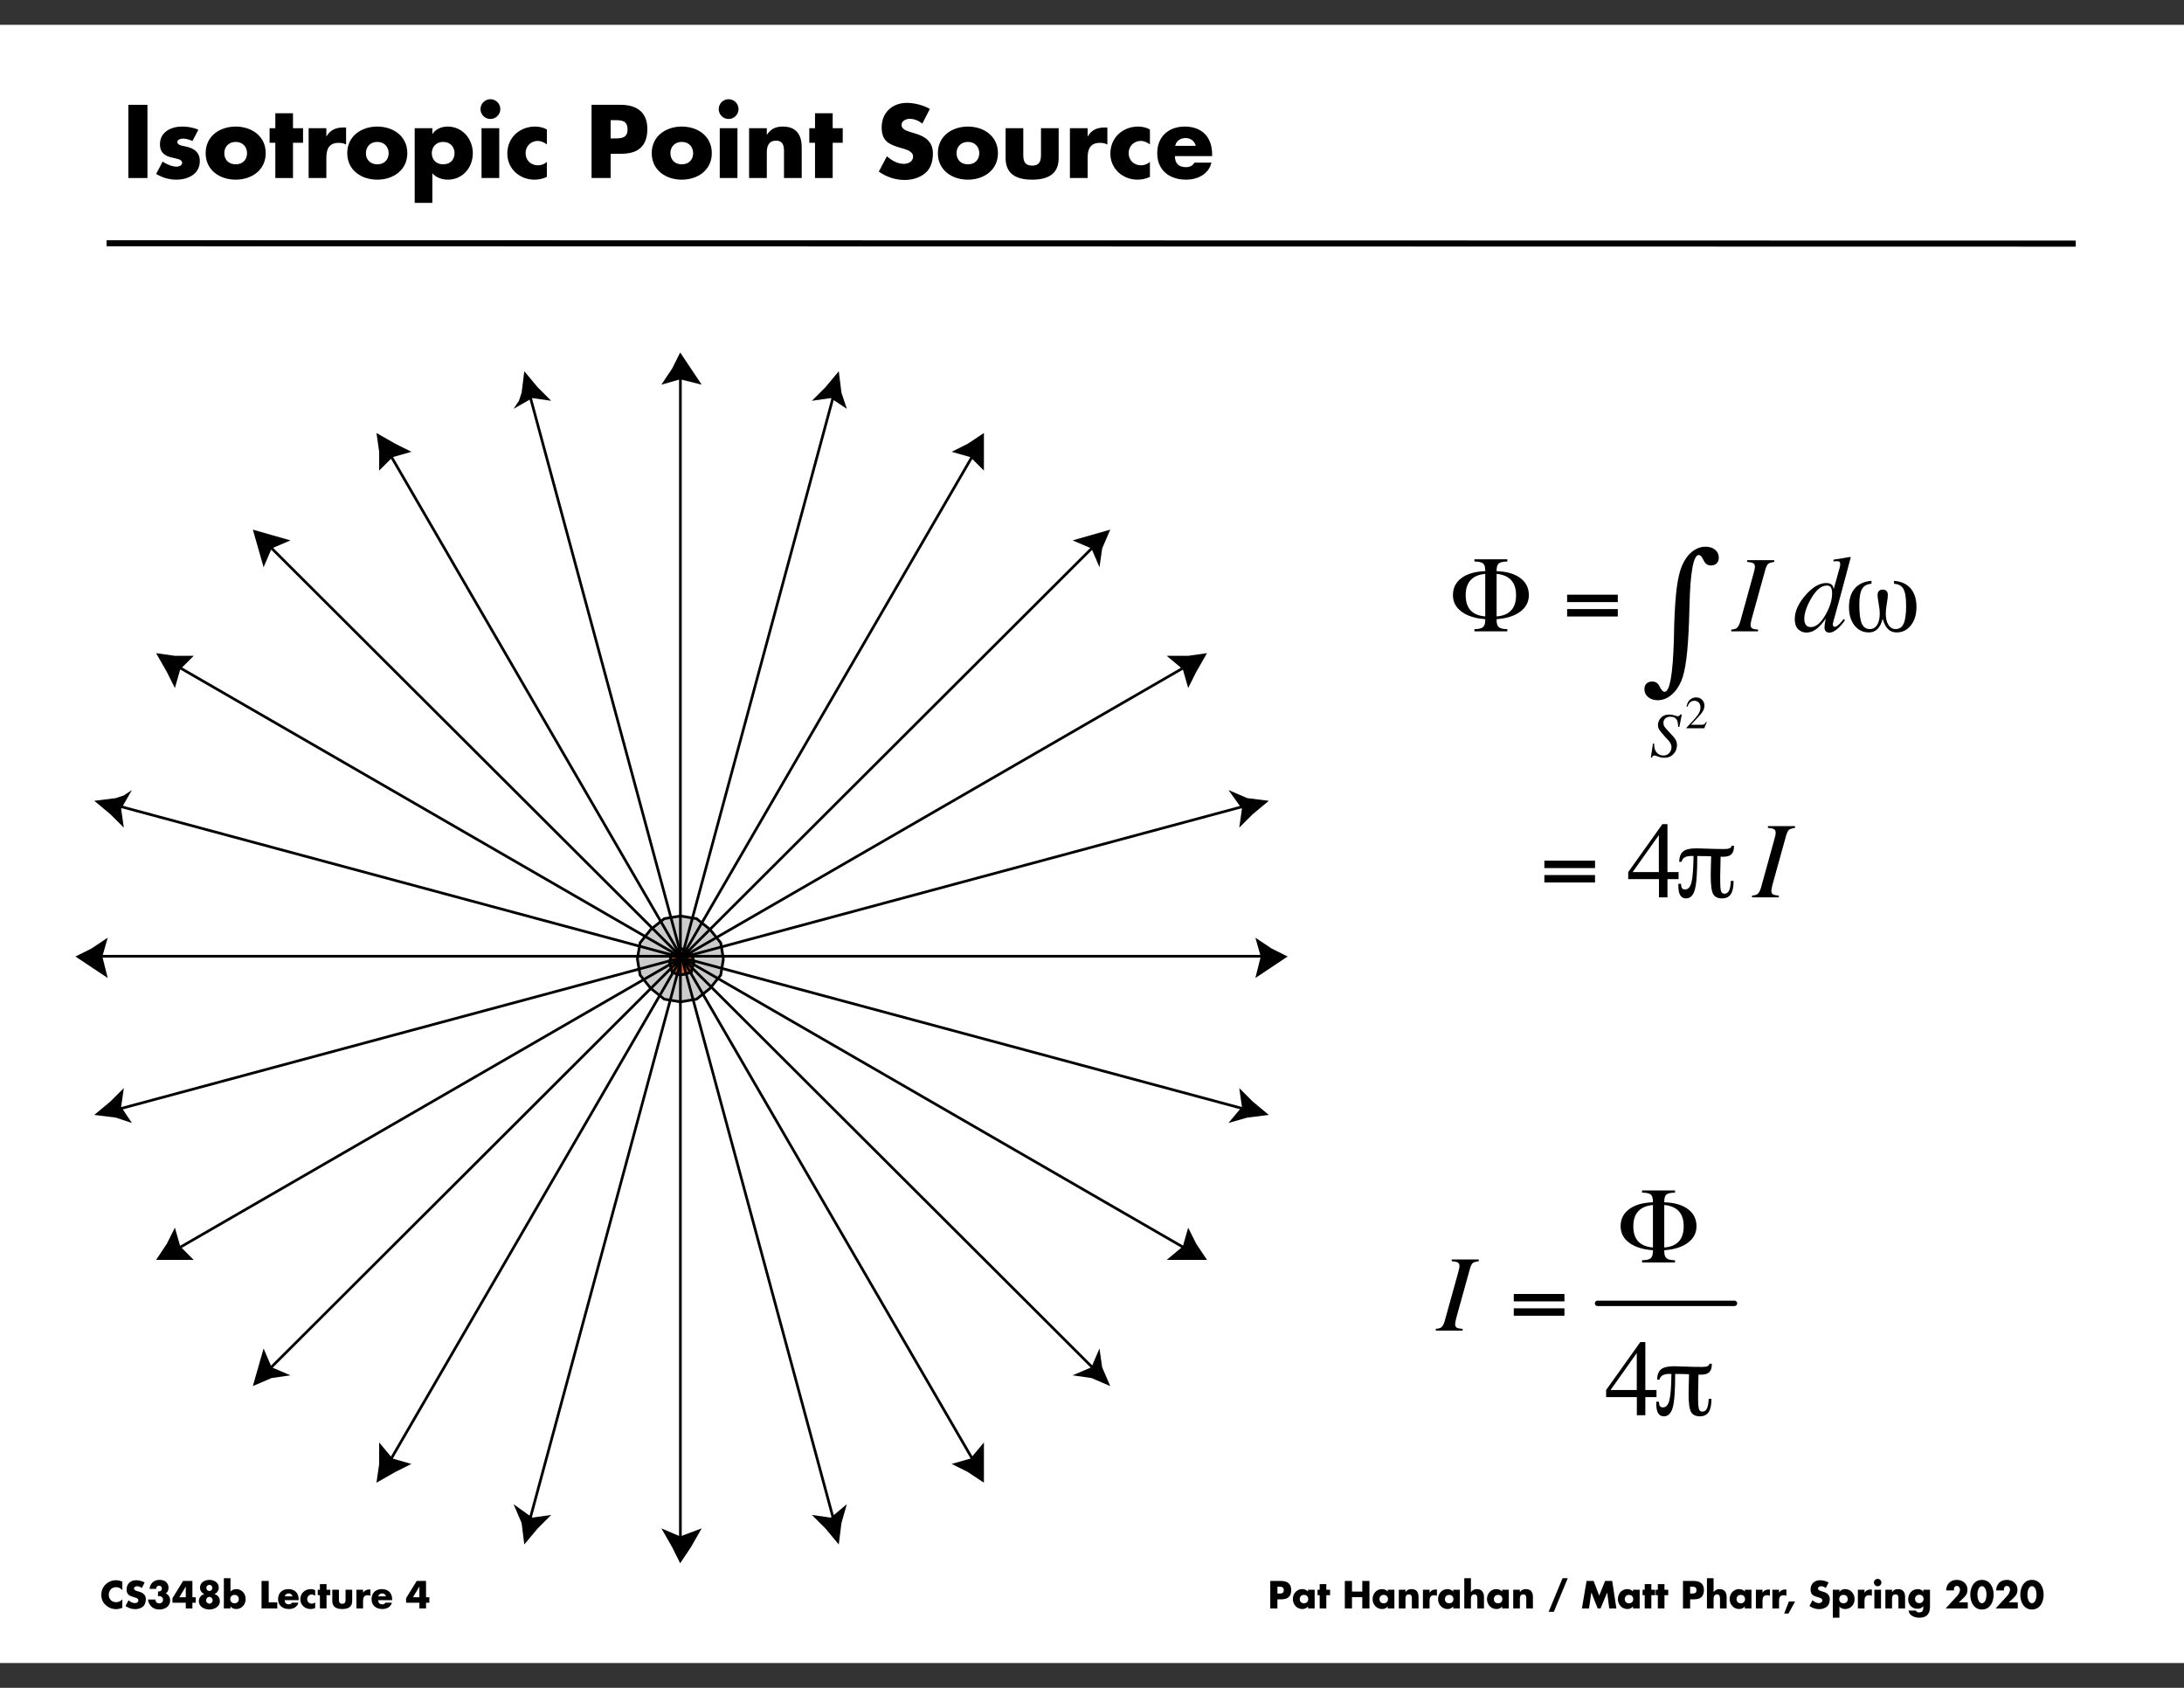 <?xml version="1.0" encoding="UTF-8"?>
<svg xmlns="http://www.w3.org/2000/svg" xmlns:xlink="http://www.w3.org/1999/xlink" width="792pt" height="612pt" viewBox="0 0 792 612" version="1.1">
<rect x="0" y="0" width="792" height="612" fill="#333333" stroke="none"/>
<defs>
<g>
<symbol overflow="visible" id="glyph0-0">
<path style="stroke:none;" d="M 0 0 L 17.625 0 L 17.625 -24.641 L 0 -24.641 Z M 8.812 -13.906 L 2.812 -22.875 L 14.812 -22.875 Z M 9.875 -12.328 L 15.859 -21.297 L 15.859 -3.344 Z M 2.812 -1.766 L 8.812 -10.734 L 14.812 -1.766 Z M 1.766 -21.297 L 7.75 -12.328 L 1.766 -3.344 Z M 1.766 -21.297 "/>
</symbol>
<symbol overflow="visible" id="glyph0-1">
<path style="stroke:none;" d="M 9.172 -26.547 L 2.25 -26.547 L 2.25 0 L 9.172 0 Z M 9.172 -26.547 "/>
</symbol>
<symbol overflow="visible" id="glyph0-2">
<path style="stroke:none;" d="M 16.219 -17.5 C 14.344 -18.344 12.297 -18.656 10.25 -18.656 C 6.312 -18.656 2.297 -16.688 2.297 -12.25 C 2.297 -9.016 4.297 -8.031 6.312 -7.5 C 8.312 -6.969 10.328 -6.906 10.328 -5.484 C 10.328 -4.5 9.125 -4.125 8.312 -4.125 C 6.734 -4.125 4.547 -5.031 3.25 -5.953 L 0.922 -1.484 C 3.109 -0.141 5.641 0.594 8.219 0.594 C 12.406 0.594 16.75 -1.375 16.75 -6.125 C 16.75 -9.469 14.484 -10.875 11.484 -11.469 C 10.609 -11.656 8.594 -11.828 8.594 -13.062 C 8.594 -13.969 9.875 -14.297 10.609 -14.297 C 11.703 -14.297 13.078 -13.938 14.062 -13.406 Z M 16.219 -17.5 "/>
</symbol>
<symbol overflow="visible" id="glyph0-3">
<path style="stroke:none;" d="M 11.672 -18.656 C 5.844 -18.656 0.781 -15.172 0.781 -9.016 C 0.781 -2.844 5.891 0.594 11.672 0.594 C 17.484 0.594 22.562 -2.891 22.562 -9.016 C 22.562 -15.172 17.484 -18.656 11.672 -18.656 Z M 11.672 -13.094 C 14.281 -13.094 15.797 -11.234 15.797 -9.016 C 15.797 -6.719 14.281 -4.969 11.672 -4.969 C 9.062 -4.969 7.547 -6.719 7.547 -9.016 C 7.547 -11.234 9.062 -13.094 11.672 -13.094 Z M 11.672 -13.094 "/>
</symbol>
<symbol overflow="visible" id="glyph0-4">
<path style="stroke:none;" d="M 9.125 -12.781 L 12.766 -12.781 L 12.766 -18.062 L 9.125 -18.062 L 9.125 -23.484 L 2.719 -23.484 L 2.719 -18.062 L 0.641 -18.062 L 0.641 -12.781 L 2.719 -12.781 L 2.719 0 L 9.125 0 Z M 9.125 -12.781 "/>
</symbol>
<symbol overflow="visible" id="glyph0-5">
<path style="stroke:none;" d="M 8.531 -18.062 L 2.109 -18.062 L 2.109 0 L 8.531 0 L 8.531 -7.281 C 8.531 -10.391 9.406 -12.75 12.969 -12.75 C 13.953 -12.75 14.812 -12.641 15.688 -12.141 L 15.688 -18.312 L 14.453 -18.312 C 11.953 -18.312 9.828 -17.312 8.594 -15.109 L 8.531 -15.109 Z M 8.531 -18.062 "/>
</symbol>
<symbol overflow="visible" id="glyph0-6">
<path style="stroke:none;" d="M 8.312 -18.062 L 1.906 -18.062 L 1.906 9.016 L 8.312 9.016 L 8.312 -1.719 C 9.688 -0.141 11.844 0.594 13.922 0.594 C 19.281 0.594 22.984 -3.766 22.984 -8.984 C 22.984 -14.156 19.25 -18.656 13.859 -18.656 C 11.734 -18.656 9.547 -17.812 8.391 -16.016 L 8.312 -16.016 Z M 12.234 -13.094 C 14.844 -13.094 16.359 -11.234 16.359 -9.016 C 16.359 -6.719 14.844 -4.969 12.234 -4.969 C 9.625 -4.969 8.109 -6.719 8.109 -9.016 C 8.109 -11.234 9.625 -13.094 12.234 -13.094 Z M 12.234 -13.094 "/>
</symbol>
<symbol overflow="visible" id="glyph0-7">
<path style="stroke:none;" d="M 8.531 -18.062 L 2.109 -18.062 L 2.109 0 L 8.531 0 Z M 5.328 -28.578 C 3.344 -28.578 1.734 -26.969 1.734 -25 C 1.734 -23.016 3.344 -21.406 5.328 -21.406 C 7.297 -21.406 8.922 -23.016 8.922 -25 C 8.922 -26.969 7.297 -28.578 5.328 -28.578 Z M 5.328 -28.578 "/>
</symbol>
<symbol overflow="visible" id="glyph0-8">
<path style="stroke:none;" d="M 15.156 -17.609 C 13.891 -18.312 12.406 -18.656 10.922 -18.656 C 5.25 -18.656 0.812 -14.641 0.812 -8.844 C 0.812 -3.375 5.281 0.594 10.641 0.594 C 12.203 0.594 13.75 0.281 15.156 -0.422 L 15.156 -5.844 C 14.312 -5.062 13.078 -4.609 11.953 -4.609 C 9.312 -4.609 7.438 -6.438 7.438 -9.047 C 7.438 -11.547 9.375 -13.453 11.844 -13.453 C 13.078 -13.453 14.203 -12.891 15.156 -12.188 Z M 15.156 -17.609 "/>
</symbol>
<symbol overflow="visible" id="glyph0-9">
<path style="stroke:none;" d=""/>
</symbol>
<symbol overflow="visible" id="glyph0-10">
<path style="stroke:none;" d="M 2.25 0 L 9.172 0 L 9.172 -8.797 L 13.078 -8.797 C 19.109 -8.797 22.484 -11.547 22.484 -17.812 C 22.484 -23.906 18.547 -26.547 12.828 -26.547 L 2.25 -26.547 Z M 9.172 -20.984 L 10.328 -20.984 C 13 -20.984 15.297 -20.953 15.297 -17.609 C 15.297 -14.359 12.828 -14.359 10.328 -14.359 L 9.172 -14.359 Z M 9.172 -20.984 "/>
</symbol>
<symbol overflow="visible" id="glyph0-11">
<path style="stroke:none;" d="M 8.531 -18.062 L 2.109 -18.062 L 2.109 0 L 8.531 0 L 8.531 -9.359 C 8.531 -11.609 9.266 -13.547 11.875 -13.547 C 15.047 -13.547 14.766 -10.531 14.766 -8.797 L 14.766 0 L 21.188 0 L 21.188 -11.156 C 21.188 -15.594 19.25 -18.656 14.375 -18.656 C 11.875 -18.656 10.078 -17.922 8.594 -15.734 L 8.531 -15.734 Z M 8.531 -18.062 "/>
</symbol>
<symbol overflow="visible" id="glyph0-12">
<path style="stroke:none;" d="M 19.594 -25.062 C 17.234 -26.406 13.953 -27.25 11.281 -27.25 C 5.953 -27.25 2.109 -23.734 2.109 -18.344 C 2.109 -13.203 4.969 -12.078 9.312 -10.844 C 10.781 -10.422 13.5 -9.75 13.5 -7.812 C 13.5 -5.953 11.781 -5.141 10.156 -5.141 C 7.797 -5.141 5.75 -6.375 4.016 -7.891 L 1.062 -2.328 C 3.766 -0.422 7.047 0.703 10.406 0.703 C 13.078 0.703 15.859 -0.031 17.938 -1.797 C 20.062 -3.594 20.688 -6.297 20.688 -8.938 C 20.688 -13.234 17.844 -15.109 14.141 -16.188 L 12.375 -16.719 C 11.172 -17.109 9.312 -17.703 9.312 -19.25 C 9.312 -20.734 11 -21.469 12.266 -21.469 C 13.953 -21.469 15.578 -20.766 16.844 -19.719 Z M 19.594 -25.062 "/>
</symbol>
<symbol overflow="visible" id="glyph0-13">
<path style="stroke:none;" d="M 2.016 -18.062 L 2.016 -7.188 C 2.016 -1.234 6.203 0.594 11.625 0.594 C 17.062 0.594 21.25 -1.234 21.25 -7.188 L 21.25 -18.062 L 14.844 -18.062 L 14.844 -8.406 C 14.844 -6.125 14.281 -4.5 11.625 -4.5 C 8.984 -4.5 8.422 -6.125 8.422 -8.406 L 8.422 -18.062 Z M 2.016 -18.062 "/>
</symbol>
<symbol overflow="visible" id="glyph0-14">
<path style="stroke:none;" d="M 7.297 -11.656 C 7.688 -13.516 9.234 -14.5 11.109 -14.5 C 12.828 -14.5 14.422 -13.375 14.734 -11.656 Z M 20.688 -8.625 C 20.688 -14.781 17.062 -18.656 10.781 -18.656 C 4.906 -18.656 0.781 -15.031 0.781 -9.016 C 0.781 -2.781 5.25 0.594 11.25 0.594 C 13.328 0.594 15.375 0.109 17.031 -0.922 C 18.688 -1.938 19.953 -3.484 20.438 -5.594 L 14.281 -5.594 C 13.578 -4.406 12.578 -3.938 11.203 -3.938 C 8.562 -3.938 7.188 -5.344 7.188 -7.953 L 20.688 -7.953 Z M 20.688 -8.625 "/>
</symbol>
<symbol overflow="visible" id="glyph1-0">
<path style="stroke:none;" d="M 0 0 L 6.609 0 L 6.609 -9.25 L 0 -9.25 Z M 3.297 -5.219 L 1.062 -8.578 L 5.547 -8.578 Z M 3.703 -4.625 L 5.953 -7.984 L 5.953 -1.25 Z M 1.062 -0.656 L 3.297 -4.031 L 5.547 -0.656 Z M 0.656 -7.984 L 2.906 -4.625 L 0.656 -1.25 Z M 0.656 -7.984 "/>
</symbol>
<symbol overflow="visible" id="glyph1-1">
<path style="stroke:none;" d="M 7.969 -9.719 C 7.203 -10.031 6.438 -10.219 5.609 -10.219 C 4.203 -10.219 2.797 -9.609 1.812 -8.609 C 0.859 -7.625 0.344 -6.328 0.344 -4.969 C 0.344 -3.484 0.844 -2.188 1.938 -1.203 C 2.969 -0.266 4.297 0.266 5.688 0.266 C 6.484 0.266 7.109 0.062 7.969 -0.203 L 7.969 -3.297 C 7.422 -2.656 6.578 -2.25 5.734 -2.25 C 4.125 -2.25 3.047 -3.375 3.047 -4.953 C 3.047 -6.5 4.109 -7.703 5.703 -7.703 C 6.578 -7.703 7.438 -7.328 7.969 -6.609 Z M 7.969 -9.719 "/>
</symbol>
<symbol overflow="visible" id="glyph1-2">
<path style="stroke:none;" d="M 7.344 -9.406 C 6.469 -9.906 5.234 -10.219 4.234 -10.219 C 2.234 -10.219 0.797 -8.906 0.797 -6.875 C 0.797 -4.953 1.859 -4.531 3.484 -4.062 C 4.047 -3.906 5.062 -3.656 5.062 -2.938 C 5.062 -2.234 4.422 -1.922 3.812 -1.922 C 2.922 -1.922 2.156 -2.391 1.5 -2.953 L 0.391 -0.875 C 1.422 -0.156 2.641 0.266 3.906 0.266 C 4.906 0.266 5.953 -0.016 6.734 -0.672 C 7.516 -1.344 7.766 -2.359 7.766 -3.359 C 7.766 -4.969 6.688 -5.672 5.297 -6.078 L 4.641 -6.266 C 4.188 -6.422 3.484 -6.641 3.484 -7.219 C 3.484 -7.781 4.125 -8.047 4.594 -8.047 C 5.234 -8.047 5.844 -7.797 6.312 -7.391 Z M 7.344 -9.406 "/>
</symbol>
<symbol overflow="visible" id="glyph1-3">
<path style="stroke:none;" d="M 3.375 -7.094 C 3.359 -7.734 3.766 -8.234 4.422 -8.234 C 5.016 -8.234 5.453 -7.844 5.453 -7.234 C 5.453 -6.547 4.969 -6.141 4.312 -6.141 L 4.047 -6.141 L 4.047 -4.406 C 4.188 -4.453 4.328 -4.484 4.5 -4.484 C 5.219 -4.484 5.875 -3.906 5.875 -3.156 C 5.875 -2.344 5.281 -1.828 4.484 -1.828 C 3.656 -1.828 3.094 -2.438 3.094 -3.234 L 0.453 -3.234 C 0.422 -2.359 0.984 -1.328 1.594 -0.719 C 2.391 0.094 3.422 0.391 4.562 0.391 C 6.547 0.391 8.438 -0.719 8.438 -2.906 C 8.438 -3.922 7.859 -5.141 6.812 -5.406 C 7.531 -5.828 7.859 -6.672 7.859 -7.453 C 7.859 -9.328 6.453 -10.344 4.672 -10.344 C 3.641 -10.344 2.766 -10.062 2.125 -9.5 C 1.5 -8.922 1.078 -8.141 0.969 -7.094 Z M 3.375 -7.094 "/>
</symbol>
<symbol overflow="visible" id="glyph1-4">
<path style="stroke:none;" d="M 7.453 -4.047 L 7.453 -9.953 L 4.062 -9.953 L 0.219 -3.703 L 0.219 -2.062 L 5.047 -2.062 L 5.047 0 L 7.453 0 L 7.453 -2.062 L 8.656 -2.062 L 8.656 -4.047 Z M 5.047 -4.047 L 2.703 -4.047 L 5.016 -7.875 L 5.047 -7.875 Z M 5.047 -4.047 "/>
</symbol>
<symbol overflow="visible" id="glyph1-5">
<path style="stroke:none;" d="M 4.531 -8.562 C 5.141 -8.562 5.625 -8.047 5.625 -7.438 C 5.625 -6.812 5.141 -6.312 4.531 -6.312 C 3.922 -6.312 3.438 -6.812 3.438 -7.438 C 3.438 -8.047 3.922 -8.562 4.531 -8.562 Z M 4.531 -4.188 C 5.188 -4.188 5.719 -3.625 5.719 -2.938 C 5.719 -2.266 5.188 -1.734 4.531 -1.734 C 3.875 -1.734 3.344 -2.266 3.344 -2.938 C 3.344 -3.625 3.875 -4.188 4.531 -4.188 Z M 4.531 -10.344 C 2.828 -10.344 1.141 -9.406 1.141 -7.516 C 1.141 -6.453 1.797 -5.562 2.703 -5.25 L 2.703 -5.234 C 1.516 -4.828 0.734 -3.922 0.734 -2.609 C 0.734 -0.547 2.812 0.391 4.531 0.391 C 6.25 0.391 8.344 -0.547 8.344 -2.609 C 8.344 -3.922 7.547 -4.828 6.359 -5.234 L 6.359 -5.25 C 7.266 -5.562 7.938 -6.453 7.938 -7.516 C 7.938 -9.406 6.234 -10.344 4.531 -10.344 Z M 4.531 -10.344 "/>
</symbol>
<symbol overflow="visible" id="glyph1-6">
<path style="stroke:none;" d="M 0.719 0 L 3.125 0 L 3.125 -0.75 L 3.141 -0.75 C 3.578 -0.078 4.406 0.219 5.188 0.219 C 7.219 0.219 8.625 -1.438 8.625 -3.391 C 8.625 -5.328 7.234 -7 5.219 -7 C 4.438 -7 3.641 -6.703 3.125 -6.109 L 3.125 -10.953 L 0.719 -10.953 Z M 4.594 -4.906 C 5.562 -4.906 6.141 -4.219 6.141 -3.375 C 6.141 -2.516 5.562 -1.859 4.594 -1.859 C 3.609 -1.859 3.047 -2.516 3.047 -3.375 C 3.047 -4.219 3.609 -4.906 4.594 -4.906 Z M 4.594 -4.906 "/>
</symbol>
<symbol overflow="visible" id="glyph1-7">
<path style="stroke:none;" d=""/>
</symbol>
<symbol overflow="visible" id="glyph1-8">
<path style="stroke:none;" d="M 3.438 -9.953 L 0.844 -9.953 L 0.844 0 L 6.547 0 L 6.547 -2.188 L 3.438 -2.188 Z M 3.438 -9.953 "/>
</symbol>
<symbol overflow="visible" id="glyph1-9">
<path style="stroke:none;" d="M 2.734 -4.375 C 2.875 -5.062 3.469 -5.438 4.156 -5.438 C 4.812 -5.438 5.406 -5.016 5.531 -4.375 Z M 7.766 -3.234 C 7.766 -5.547 6.391 -7 4.047 -7 C 1.844 -7 0.297 -5.641 0.297 -3.375 C 0.297 -1.047 1.969 0.219 4.219 0.219 C 5 0.219 5.766 0.047 6.391 -0.344 C 7 -0.719 7.484 -1.312 7.672 -2.094 L 5.359 -2.094 C 5.094 -1.656 4.719 -1.484 4.203 -1.484 C 3.219 -1.484 2.703 -2 2.703 -2.984 L 7.766 -2.984 Z M 7.766 -3.234 "/>
</symbol>
<symbol overflow="visible" id="glyph1-10">
<path style="stroke:none;" d="M 5.688 -6.609 C 5.203 -6.859 4.656 -7 4.094 -7 C 1.969 -7 0.297 -5.5 0.297 -3.312 C 0.297 -1.266 1.984 0.219 3.984 0.219 C 4.578 0.219 5.156 0.109 5.688 -0.156 L 5.688 -2.188 C 5.359 -1.906 4.906 -1.734 4.484 -1.734 C 3.484 -1.734 2.797 -2.422 2.797 -3.391 C 2.797 -4.328 3.516 -5.047 4.438 -5.047 C 4.906 -5.047 5.328 -4.828 5.688 -4.562 Z M 5.688 -6.609 "/>
</symbol>
<symbol overflow="visible" id="glyph1-11">
<path style="stroke:none;" d="M 3.422 -4.797 L 4.781 -4.797 L 4.781 -6.766 L 3.422 -6.766 L 3.422 -8.812 L 1.016 -8.812 L 1.016 -6.766 L 0.234 -6.766 L 0.234 -4.797 L 1.016 -4.797 L 1.016 0 L 3.422 0 Z M 3.422 -4.797 "/>
</symbol>
<symbol overflow="visible" id="glyph1-12">
<path style="stroke:none;" d="M 0.75 -6.766 L 0.75 -2.688 C 0.75 -0.469 2.328 0.219 4.359 0.219 C 6.391 0.219 7.969 -0.469 7.969 -2.688 L 7.969 -6.766 L 5.562 -6.766 L 5.562 -3.156 C 5.562 -2.297 5.359 -1.688 4.359 -1.688 C 3.375 -1.688 3.156 -2.297 3.156 -3.156 L 3.156 -6.766 Z M 0.75 -6.766 "/>
</symbol>
<symbol overflow="visible" id="glyph1-13">
<path style="stroke:none;" d="M 3.203 -6.766 L 0.797 -6.766 L 0.797 0 L 3.203 0 L 3.203 -2.734 C 3.203 -3.891 3.531 -4.781 4.859 -4.781 C 5.234 -4.781 5.547 -4.734 5.875 -4.562 L 5.875 -6.859 L 5.422 -6.859 C 4.484 -6.859 3.688 -6.5 3.219 -5.672 L 3.203 -5.672 Z M 3.203 -6.766 "/>
</symbol>
<symbol overflow="visible" id="glyph1-14">
<path style="stroke:none;" d="M 0.844 0 L 3.438 0 L 3.438 -3.297 L 4.906 -3.297 C 7.172 -3.297 8.438 -4.328 8.438 -6.688 C 8.438 -8.969 6.953 -9.953 4.812 -9.953 L 0.844 -9.953 Z M 3.438 -7.875 L 3.875 -7.875 C 4.875 -7.875 5.734 -7.859 5.734 -6.609 C 5.734 -5.391 4.812 -5.391 3.875 -5.391 L 3.438 -5.391 Z M 3.438 -7.875 "/>
</symbol>
<symbol overflow="visible" id="glyph1-15">
<path style="stroke:none;" d="M 4.328 -4.906 C 5.312 -4.906 5.875 -4.219 5.875 -3.375 C 5.875 -2.516 5.312 -1.859 4.328 -1.859 C 3.359 -1.859 2.797 -2.516 2.797 -3.375 C 2.797 -4.219 3.359 -4.906 4.328 -4.906 Z M 8.203 -6.766 L 5.797 -6.766 L 5.797 -6.109 C 5.297 -6.703 4.484 -7 3.703 -7 C 1.688 -7 0.297 -5.328 0.297 -3.391 C 0.297 -1.453 1.719 0.219 3.734 0.219 C 4.516 0.219 5.359 -0.078 5.781 -0.75 L 5.797 -0.75 L 5.797 0 L 8.203 0 Z M 8.203 -6.766 "/>
</symbol>
<symbol overflow="visible" id="glyph1-16">
<path style="stroke:none;" d="M 3.438 -6.109 L 3.438 -9.953 L 0.844 -9.953 L 0.844 0 L 3.438 0 L 3.438 -4.078 L 7.172 -4.078 L 7.172 0 L 9.766 0 L 9.766 -9.953 L 7.172 -9.953 L 7.172 -6.109 Z M 3.438 -6.109 "/>
</symbol>
<symbol overflow="visible" id="glyph1-17">
<path style="stroke:none;" d="M 3.203 -6.766 L 0.797 -6.766 L 0.797 0 L 3.203 0 L 3.203 -3.516 C 3.203 -4.359 3.469 -5.078 4.453 -5.078 C 5.641 -5.078 5.531 -3.953 5.531 -3.297 L 5.531 0 L 7.938 0 L 7.938 -4.188 C 7.938 -5.844 7.219 -7 5.391 -7 C 4.453 -7 3.781 -6.719 3.219 -5.906 L 3.203 -5.906 Z M 3.203 -6.766 "/>
</symbol>
<symbol overflow="visible" id="glyph1-18">
<path style="stroke:none;" d="M 0.797 -10.953 L 0.797 0 L 3.203 0 L 3.203 -3.469 C 3.203 -4.266 3.5 -5.078 4.453 -5.078 C 5.422 -5.078 5.531 -4.266 5.531 -3.469 L 5.531 0 L 7.938 0 L 7.938 -4.141 C 7.938 -5.859 7.109 -7 5.391 -7 C 4.453 -7 3.781 -6.656 3.219 -5.922 L 3.203 -5.922 L 3.203 -10.953 Z M 0.797 -10.953 "/>
</symbol>
<symbol overflow="visible" id="glyph1-19">
<path style="stroke:none;" d="M 5.406 -10.953 L 0.359 1.234 L 2.25 1.234 L 7.297 -10.953 Z M 5.406 -10.953 "/>
</symbol>
<symbol overflow="visible" id="glyph1-20">
<path style="stroke:none;" d="M 0.25 0 L 2.828 0 L 3.656 -5.734 L 3.688 -5.734 L 5.969 0 L 7 0 L 9.406 -5.734 L 9.422 -5.734 L 10.156 0 L 12.75 0 L 11.234 -9.953 L 8.656 -9.953 L 6.516 -4.641 L 4.5 -9.953 L 1.938 -9.953 Z M 0.25 0 "/>
</symbol>
<symbol overflow="visible" id="glyph1-21">
<path style="stroke:none;" d="M 2.016 -2.516 L 0.297 1.859 L 1.844 1.859 L 4.266 -2.516 Z M 2.016 -2.516 "/>
</symbol>
<symbol overflow="visible" id="glyph1-22">
<path style="stroke:none;" d="M 3.125 -6.766 L 0.719 -6.766 L 0.719 3.375 L 3.125 3.375 L 3.125 -0.641 C 3.641 -0.047 4.438 0.219 5.219 0.219 C 7.234 0.219 8.625 -1.406 8.625 -3.359 C 8.625 -5.312 7.219 -7 5.188 -7 C 4.406 -7 3.578 -6.688 3.141 -6 L 3.125 -6 Z M 4.594 -4.906 C 5.562 -4.906 6.141 -4.219 6.141 -3.375 C 6.141 -2.516 5.562 -1.859 4.594 -1.859 C 3.609 -1.859 3.047 -2.516 3.047 -3.375 C 3.047 -4.219 3.609 -4.906 4.594 -4.906 Z M 4.594 -4.906 "/>
</symbol>
<symbol overflow="visible" id="glyph1-23">
<path style="stroke:none;" d="M 3.203 -6.766 L 0.797 -6.766 L 0.797 0 L 3.203 0 Z M 2 -10.719 C 1.25 -10.719 0.641 -10.109 0.641 -9.375 C 0.641 -8.641 1.25 -8.031 2 -8.031 C 2.734 -8.031 3.344 -8.641 3.344 -9.375 C 3.344 -10.109 2.734 -10.719 2 -10.719 Z M 2 -10.719 "/>
</symbol>
<symbol overflow="visible" id="glyph1-24">
<path style="stroke:none;" d="M 8.234 -6.766 L 5.828 -6.766 L 5.828 -6.062 L 5.797 -6.062 C 5.328 -6.734 4.594 -7 3.812 -7 C 1.734 -7 0.328 -5.312 0.328 -3.328 C 0.328 -1.375 1.688 0.125 3.672 0.125 C 4.578 0.125 5.203 -0.172 5.828 -0.797 L 5.828 -0.469 C 5.828 0.625 5.578 1.469 4.281 1.469 C 4.062 1.469 3.812 1.406 3.594 1.312 C 3.391 1.203 3.219 1.031 3.141 0.797 L 0.453 0.797 C 0.656 2.578 2.75 3.375 4.312 3.375 C 6.812 3.375 8.234 2.219 8.234 -0.656 Z M 4.359 -4.969 C 5.344 -4.969 5.906 -4.266 5.906 -3.438 C 5.906 -2.578 5.344 -1.922 4.359 -1.922 C 3.391 -1.922 2.812 -2.578 2.812 -3.438 C 2.812 -4.266 3.391 -4.969 4.359 -4.969 Z M 4.359 -4.969 "/>
</symbol>
<symbol overflow="visible" id="glyph1-25">
<path style="stroke:none;" d="M 5.188 -2.188 L 6.734 -3.625 C 7.75 -4.562 8.344 -5.391 8.344 -6.812 C 8.344 -8.984 6.578 -10.344 4.5 -10.344 C 2.141 -10.344 0.688 -8.812 0.609 -6.516 L 3.469 -6.516 C 3.438 -6.672 3.422 -6.812 3.422 -6.938 C 3.422 -7.625 3.812 -8.156 4.5 -8.156 C 5.188 -8.156 5.641 -7.5 5.641 -6.859 C 5.641 -5.953 5.094 -5.062 4.5 -4.422 L 0.438 0 L 8.453 0 L 8.453 -2.188 Z M 5.188 -2.188 "/>
</symbol>
<symbol overflow="visible" id="glyph1-26">
<path style="stroke:none;" d="M 4.531 -10.344 C 1.578 -10.344 0.297 -7.562 0.297 -4.984 C 0.297 -2.391 1.562 0.391 4.531 0.391 C 7.516 0.391 8.766 -2.391 8.766 -4.984 C 8.766 -7.562 7.5 -10.344 4.531 -10.344 Z M 4.531 -8.062 C 5.875 -8.062 6.188 -5.953 6.188 -4.984 C 6.188 -4.031 5.875 -1.891 4.531 -1.891 C 3.203 -1.891 2.875 -4.031 2.875 -4.984 C 2.875 -5.953 3.203 -8.062 4.531 -8.062 Z M 4.531 -8.062 "/>
</symbol>
<symbol overflow="visible" id="glyph2-0">
<path style="stroke:none;" d="M 0.266 0 L 0.266 -10.984 L 11.609 -10.984 L 11.609 0 Z M 10.109 -1.484 L 10.109 -9.484 L 1.766 -9.484 L 1.766 -1.484 Z M 10.109 -1.484 "/>
</symbol>
<symbol overflow="visible" id="glyph2-1">
<path style="stroke:none;" d="M 0.5 -0.188 C 2.477 -2.238 3.82 -3.742 4.531 -4.703 C 5.238 -5.672 5.594 -6.609 5.594 -7.516 C 5.594 -8.316 5.375 -8.926 4.938 -9.344 C 4.508 -9.758 3.992 -9.969 3.391 -9.969 C 2.648 -9.969 2.051 -9.695 1.594 -9.156 C 1.332 -8.863 1.086 -8.41 0.859 -7.797 L 0.516 -7.875 C 0.785 -9.113 1.242 -9.973 1.891 -10.453 C 2.535 -10.941 3.227 -11.188 3.969 -11.188 C 4.883 -11.188 5.625 -10.895 6.188 -10.312 C 6.75 -9.738 7.031 -9.035 7.031 -8.203 C 7.031 -7.316 6.723 -6.461 6.109 -5.641 C 5.504 -4.828 4.18 -3.367 2.141 -1.266 L 5.859 -1.266 C 6.379 -1.266 6.742 -1.328 6.953 -1.453 C 7.16 -1.578 7.395 -1.879 7.656 -2.359 L 7.875 -2.266 L 6.969 0 L 0.5 0 Z M 0.5 -0.188 "/>
</symbol>
<symbol overflow="visible" id="glyph3-0">
<path style="stroke:none;" d="M 0.641 0 L 0.641 -26.172 L 27.688 -26.172 L 27.688 0 Z M 24.125 -3.547 L 24.125 -22.625 L 4.203 -22.625 L 4.203 -3.547 Z M 24.125 -3.547 "/>
</symbol>
<symbol overflow="visible" id="glyph3-1">
<path style="stroke:none;" d="M 11.547 -22.562 L 2.047 -9.156 L 11.547 -9.156 Z M 12.828 -26.547 L 14.672 -26.547 L 14.672 -9.156 L 18.703 -9.156 L 18.703 -6.594 L 14.672 -6.594 L 14.672 0 L 11.594 0 L 11.594 -6.594 L 0.438 -6.594 L 0.438 -9.156 Z M 12.828 -26.547 "/>
</symbol>
<symbol overflow="visible" id="glyph4-0">
<path style="stroke:none;" d="M -0.219 0 L -0.219 -14.922 L 17.578 -14.922 L 17.578 0 Z M 15.516 -2.062 L 15.516 -12.875 L 1.844 -12.875 L 1.844 -2.062 Z M 15.516 -2.062 "/>
</symbol>
<symbol overflow="visible" id="glyph4-1">
<path style="stroke:none;" d="M 1.156 -4.688 L 1.594 -4.625 C 1.594 -4.363 1.594 -4.211 1.594 -4.172 C 1.594 -3.004 1.91 -2.066 2.547 -1.359 C 3.191 -0.66 3.984 -0.312 4.922 -0.312 C 5.859 -0.312 6.582 -0.629 7.094 -1.266 C 7.613 -1.898 7.875 -2.594 7.875 -3.344 C 7.875 -3.625 7.828 -3.922 7.734 -4.234 C 7.578 -4.711 7.328 -5.145 6.984 -5.531 L 5.562 -7.094 C 4.457 -8.301 3.75 -9.164 3.438 -9.688 C 3.125 -10.207 2.969 -10.77 2.969 -11.375 C 2.969 -12.312 3.316 -13.176 4.016 -13.969 C 4.711 -14.77 5.742 -15.172 7.109 -15.172 C 7.711 -15.172 8.332 -15.066 8.969 -14.859 C 9.613 -14.648 10 -14.547 10.125 -14.547 C 10.363 -14.547 10.562 -14.613 10.719 -14.75 C 10.883 -14.895 11.016 -15.039 11.109 -15.188 L 11.625 -15.188 L 10.703 -10.641 L 10.312 -10.688 C 10.27 -11.77 10.133 -12.562 9.906 -13.062 C 9.469 -13.945 8.648 -14.391 7.453 -14.391 C 6.711 -14.391 6.109 -14.18 5.641 -13.766 C 5.18 -13.348 4.953 -12.82 4.953 -12.188 C 4.953 -11.676 5.055 -11.242 5.266 -10.891 C 5.473 -10.535 5.875 -10.047 6.469 -9.422 L 8.531 -7.188 C 8.906 -6.789 9.219 -6.336 9.469 -5.828 C 9.727 -5.316 9.859 -4.723 9.859 -4.047 C 9.859 -2.848 9.441 -1.789 8.609 -0.875 C 7.773 0.039 6.664 0.5 5.281 0.5 C 4.551 0.5 3.816 0.359 3.078 0.078 C 2.336 -0.191 1.879 -0.328 1.703 -0.328 C 1.43 -0.328 1.234 -0.266 1.109 -0.141 C 0.992 -0.016 0.891 0.172 0.797 0.422 L 0.391 0.422 Z M 1.156 -4.688 "/>
</symbol>
<symbol overflow="visible" id="glyph5-0">
<path style="stroke:none;" d="M -0.375 0 L -0.375 -25.812 L 30.391 -25.812 L 30.391 0 Z M 26.828 -3.547 L 26.828 -22.25 L 3.188 -22.25 L 3.188 -3.547 Z M 26.828 -3.547 "/>
</symbol>
<symbol overflow="visible" id="glyph5-1">
<path style="stroke:none;" d="M -0.375 -0.641 C 0.562 -0.711 1.203 -0.879 1.547 -1.141 C 2.086 -1.523 2.535 -2.328 2.891 -3.547 L 7.734 -21.062 C 7.922 -21.77 8.047 -22.266 8.109 -22.547 C 8.172 -22.836 8.203 -23.125 8.203 -23.406 C 8.203 -24.039 7.992 -24.477 7.578 -24.719 C 7.172 -24.957 6.441 -25.109 5.391 -25.172 L 5.391 -25.812 L 15.203 -25.812 L 15.203 -25.172 C 14.16 -25.023 13.441 -24.801 13.047 -24.5 C 12.648 -24.195 12.285 -23.445 11.953 -22.25 L 7.094 -4.75 C 6.926 -4.133 6.805 -3.625 6.734 -3.219 C 6.672 -2.82 6.641 -2.52 6.641 -2.312 C 6.641 -1.676 6.867 -1.25 7.328 -1.031 C 7.785 -0.812 8.457 -0.68 9.344 -0.641 L 9.344 0 L -0.375 0 Z M -0.375 -0.641 "/>
</symbol>
<symbol overflow="visible" id="glyph5-2">
<path style="stroke:none;" d="M 4.031 -4.484 C 4.031 -3.691 4.207 -3.004 4.562 -2.422 C 4.926 -1.836 5.539 -1.547 6.406 -1.547 C 8.25 -1.547 10.02 -3.023 11.719 -5.984 C 13.32 -8.766 14.125 -11.398 14.125 -13.891 C 14.125 -14.672 13.992 -15.316 13.734 -15.828 C 13.473 -16.348 12.953 -16.609 12.172 -16.609 C 10.211 -16.609 8.316 -15.023 6.484 -11.859 C 4.848 -9.023 4.031 -6.566 4.031 -4.484 Z M 11.953 -17.516 C 12.973 -17.516 13.695 -17.27 14.125 -16.781 C 14.363 -16.5 14.555 -16.02 14.703 -15.344 L 16.906 -23.266 C 16.969 -23.484 17.008 -23.676 17.031 -23.844 C 17.051 -24.02 17.062 -24.172 17.062 -24.297 C 17.062 -24.805 16.969 -25.125 16.781 -25.25 C 16.594 -25.375 16.328 -25.438 15.984 -25.438 C 15.766 -25.438 15.562 -25.43 15.375 -25.422 C 15.188 -25.41 14.938 -25.391 14.625 -25.359 L 14.625 -26 C 16.082 -26.195 18.102 -26.531 20.688 -27 L 20.859 -26.812 L 20.812 -26.594 L 17.109 -12.719 L 14.562 -3.516 C 14.508 -3.305 14.469 -3.113 14.438 -2.938 C 14.406 -2.77 14.391 -2.613 14.391 -2.469 C 14.391 -2.125 14.477 -1.898 14.656 -1.797 C 14.832 -1.691 14.984 -1.641 15.109 -1.641 C 15.484 -1.641 16.016 -1.969 16.703 -2.625 C 17.098 -3.02 17.645 -3.641 18.344 -4.484 L 18.781 -4.062 L 18.516 -3.656 C 18.035 -2.945 17.422 -2.223 16.672 -1.484 C 15.348 -0.18 14.156 0.469 13.094 0.469 C 12.75 0.469 12.438 0.391 12.156 0.234 C 11.625 -0.074 11.359 -0.629 11.359 -1.422 C 11.359 -1.691 11.395 -2.125 11.469 -2.719 C 11.551 -3.312 11.672 -3.957 11.828 -4.656 C 10.836 -3.164 9.758 -1.941 8.594 -0.984 C 7.426 -0.035 6.156 0.438 4.781 0.438 C 3.656 0.438 2.672 0.039 1.828 -0.75 C 0.992 -1.551 0.578 -2.781 0.578 -4.438 C 0.578 -7.25 1.867 -10.133 4.453 -13.094 C 7.016 -16.039 9.516 -17.516 11.953 -17.516 Z M 11.953 -17.516 "/>
</symbol>
<symbol overflow="visible" id="glyph6-0">
<path style="stroke:none;" d="M 1.969 7 L 1.969 -27.891 L 21.781 -27.891 L 21.781 7 Z M 4.203 4.797 L 19.578 4.797 L 19.578 -25.672 L 4.203 -25.672 Z M 4.203 4.797 "/>
</symbol>
<symbol overflow="visible" id="glyph6-1">
<path style="stroke:none;" d="M 17.703 -17.25 L 17.703 -18.312 C 20.316 -18.113 22.32 -17.195 23.719 -15.562 C 25.125 -13.926 25.828 -11.68 25.828 -8.828 C 25.828 -6.098 25.148 -3.879 23.797 -2.172 C 22.453 -0.461 20.727 0.391 18.625 0.391 C 17.375 0.391 16.336 -0.008 15.516 -0.812 C 14.691 -1.625 14.047 -2.875 13.578 -4.562 C 13.141 -2.883 12.508 -1.641 11.688 -0.828 C 10.863 -0.016 9.816 0.391 8.547 0.391 C 6.43 0.391 4.703 -0.453 3.359 -2.141 C 2.023 -3.836 1.359 -6.066 1.359 -8.828 C 1.359 -11.68 2.062 -13.926 3.469 -15.562 C 4.875 -17.195 6.891 -18.113 9.516 -18.312 L 9.516 -17.25 C 7.922 -17.156 6.785 -16.539 6.109 -15.406 C 5.441 -14.281 5.109 -12.363 5.109 -9.656 C 5.109 -6.445 5.406 -4.172 6 -2.828 C 6.594 -1.492 7.566 -0.828 8.922 -0.828 C 10.047 -0.828 10.926 -1.328 11.562 -2.328 C 12.195 -3.336 12.516 -4.738 12.516 -6.531 C 12.516 -7.445 12.379 -8.645 12.109 -10.125 C 11.848 -11.613 11.719 -12.629 11.719 -13.172 C 11.719 -13.805 11.879 -14.289 12.203 -14.625 C 12.523 -14.969 12.984 -15.141 13.578 -15.141 C 14.18 -15.141 14.645 -14.969 14.969 -14.625 C 15.289 -14.289 15.453 -13.805 15.453 -13.172 C 15.453 -12.598 15.328 -11.566 15.078 -10.078 C 14.828 -8.586 14.703 -7.391 14.703 -6.484 C 14.703 -4.723 15.023 -3.336 15.672 -2.328 C 16.316 -1.328 17.191 -0.828 18.297 -0.828 C 19.629 -0.828 20.594 -1.488 21.188 -2.812 C 21.781 -4.133 22.078 -6.297 22.078 -9.297 C 22.078 -12.211 21.75 -14.242 21.094 -15.391 C 20.438 -16.535 19.305 -17.156 17.703 -17.25 Z M 17.703 -17.25 "/>
</symbol>
<symbol overflow="visible" id="glyph6-2">
<path style="stroke:none;" d="M 16 -14.766 C 16 -14.547 15.988 -14.227 15.969 -13.812 C 15.883 -11 15.844 -9.02 15.844 -7.875 L 15.844 -6.297 C 15.844 -4.117 15.953 -2.742 16.172 -2.172 C 16.391 -1.598 16.797 -1.312 17.391 -1.312 C 18.129 -1.312 18.68 -1.68 19.047 -2.422 C 19.41 -3.172 19.629 -4.352 19.703 -5.969 L 20.688 -5.969 L 20.688 -5.781 C 20.688 -3.664 20.348 -2.109 19.672 -1.109 C 18.992 -0.109 17.93 0.391 16.484 0.391 C 14.973 0.391 13.914 -0.125 13.312 -1.156 C 12.707 -2.195 12.406 -4.367 12.406 -7.672 C 12.406 -8.066 12.422 -9.098 12.453 -10.766 C 12.492 -12.43 12.531 -13.801 12.562 -14.875 C 12.082 -14.895 11.422 -14.914 10.578 -14.938 C 9.742 -14.957 8.727 -14.973 7.531 -14.984 C 7.531 -8.879 7.227 -4.789 6.625 -2.719 C 6.031 -0.645 4.969 0.391 3.438 0.391 C 2.508 0.391 1.816 0.012 1.359 -0.734 C 0.898 -1.492 0.672 -2.633 0.672 -4.156 L 0.672 -4.906 L 1.625 -4.906 C 1.645 -4.188 1.77 -3.66 2 -3.328 C 2.238 -3.004 2.602 -2.844 3.094 -2.844 C 4.176 -2.844 4.941 -3.66 5.391 -5.297 C 5.848 -6.941 6.109 -10.172 6.172 -14.984 L 5.297 -14.984 C 4.305 -14.984 3.52 -14.812 2.938 -14.469 C 2.352 -14.125 1.992 -13.602 1.859 -12.906 L 0.953 -12.906 C 1.035 -14.707 1.535 -15.969 2.453 -16.688 C 3.367 -17.406 4.969 -17.766 7.25 -17.766 C 7.707 -17.766 9.051 -17.723 11.281 -17.641 C 13.52 -17.555 15.531 -17.516 17.312 -17.516 C 18.188 -17.516 18.836 -17.609 19.266 -17.797 C 19.703 -17.984 19.922 -18.266 19.922 -18.641 L 19.922 -18.688 L 20.844 -18.688 L 20.844 -18.562 C 20.844 -17.207 20.535 -16.227 19.922 -15.625 C 19.305 -15.02 18.32 -14.719 16.969 -14.719 C 16.719 -14.719 16.523 -14.719 16.391 -14.719 C 16.254 -14.727 16.125 -14.742 16 -14.766 Z M 16 -14.766 "/>
</symbol>
<symbol overflow="visible" id="glyph6-3">
<path style="stroke:none;" d="M 17.203 -20.844 L 17.203 -5.422 C 19.535 -5.586 21.289 -6.316 22.469 -7.609 C 23.656 -8.898 24.25 -10.727 24.25 -13.094 C 24.25 -15.445 23.66 -17.27 22.484 -18.562 C 21.316 -19.852 19.555 -20.613 17.203 -20.844 Z M 13.078 -20.844 C 10.703 -20.613 8.926 -19.852 7.75 -18.562 C 6.57 -17.27 5.984 -15.445 5.984 -13.094 C 5.984 -10.727 6.57 -8.906 7.75 -7.625 C 8.926 -6.352 10.703 -5.617 13.078 -5.422 Z M 21.094 -25.328 C 19.5 -25.297 18.453 -25.055 17.953 -24.609 C 17.453 -24.16 17.203 -23.305 17.203 -22.047 L 17.203 -21.828 C 20.879 -21.703 23.742 -20.867 25.797 -19.328 C 27.859 -17.797 28.891 -15.734 28.891 -13.141 C 28.891 -10.691 27.848 -8.691 25.766 -7.141 C 23.691 -5.586 20.836 -4.68 17.203 -4.422 L 17.203 -4 C 17.203 -2.801 17.473 -1.973 18.016 -1.516 C 18.555 -1.055 19.582 -0.816 21.094 -0.797 L 21.094 0 L 9.156 0 L 9.156 -0.797 C 10.688 -0.816 11.723 -1.062 12.266 -1.531 C 12.805 -2 13.078 -2.859 13.078 -4.109 L 13.078 -4.422 C 9.43 -4.68 6.566 -5.586 4.484 -7.141 C 2.398 -8.691 1.359 -10.691 1.359 -13.141 C 1.359 -15.723 2.391 -17.785 4.453 -19.328 C 6.516 -20.867 9.391 -21.703 13.078 -21.828 L 13.078 -22.047 C 13.078 -23.316 12.82 -24.172 12.312 -24.609 C 11.812 -25.055 10.758 -25.297 9.156 -25.328 L 9.156 -26.125 L 21.094 -26.125 Z M 21.094 -25.328 "/>
</symbol>
<symbol overflow="visible" id="glyph7-0">
<path style="stroke:none;" d="M 1.969 7 L 1.969 -27.891 L 21.781 -27.891 L 21.781 7 Z M 4.203 4.797 L 19.578 4.797 L 19.578 -25.672 L 4.203 -25.672 Z M 4.203 4.797 "/>
</symbol>
<symbol overflow="visible" id="glyph7-1">
<path style="stroke:none;" d="M 20.078 -5.391 L 1.703 -5.391 L 1.703 -8.078 L 20.078 -8.078 Z M 20.078 -10.609 L 1.703 -10.609 L 1.703 -13.297 L 20.078 -13.297 Z M 20.078 -10.609 "/>
</symbol>
<symbol overflow="visible" id="glyph8-0">
<path style="stroke:none;" d="M 2.953 10.484 L 2.953 -41.844 L 32.672 -41.844 L 32.672 10.484 Z M 6.297 7.188 L 29.375 7.188 L 29.375 -38.516 L 6.297 -38.516 Z M 6.297 7.188 "/>
</symbol>
<symbol overflow="visible" id="glyph8-1">
<path style="stroke:none;" d="M 16.828 -44.906 C 18.242 -44.906 19.395 -44.539 20.281 -43.812 C 21.176 -43.082 21.625 -42.125 21.625 -40.938 C 21.625 -40.051 21.363 -39.359 20.844 -38.859 C 20.332 -38.359 19.625 -38.109 18.719 -38.109 C 17.562 -38.109 16.691 -38.738 16.109 -40 C 15.523 -41.27 14.953 -41.906 14.391 -41.906 C 12.422 -41.906 11.289 -35.77 11 -23.5 C 10.926 -21.008 10.867 -19.066 10.828 -17.672 C 10.629 -12.109 10.301 -7.586 9.844 -4.109 C 9.395 -0.641 8.785 1.992 8.016 3.797 C 7.078 5.973 5.852 7.676 4.344 8.906 C 2.844 10.133 1.223 10.75 -0.516 10.75 C -1.93 10.75 -3.086 10.375 -3.984 9.625 C -4.891 8.883 -5.344 7.926 -5.344 6.75 C -5.344 5.883 -5.086 5.203 -4.578 4.703 C -4.078 4.211 -3.363 3.969 -2.438 3.969 C -1.281 3.969 -0.402 4.586 0.188 5.828 C 0.781 7.078 1.375 7.703 1.969 7.703 C 3.863 7.703 4.988 1.301 5.344 -11.5 C 5.395 -13.645 5.43 -15.305 5.453 -16.484 C 5.629 -22.023 5.938 -26.516 6.375 -29.953 C 6.82 -33.398 7.453 -36.078 8.266 -37.984 C 9.203 -40.172 10.414 -41.867 11.906 -43.078 C 13.406 -44.297 15.047 -44.906 16.828 -44.906 Z M 16.828 -44.906 "/>
</symbol>
<symbol overflow="visible" id="glyph9-0">
<path style="stroke:none;" d="M 0.641 0 L 0.641 -26.172 L 27.672 -26.172 L 27.672 0 Z M 24.125 -3.547 L 24.125 -22.609 L 4.203 -22.609 L 4.203 -3.547 Z M 24.125 -3.547 "/>
</symbol>
<symbol overflow="visible" id="glyph9-1">
<path style="stroke:none;" d="M 11.547 -22.547 L 2.047 -9.156 L 11.547 -9.156 Z M 12.828 -26.531 L 14.656 -26.531 L 14.656 -9.156 L 18.703 -9.156 L 18.703 -6.578 L 14.656 -6.578 L 14.656 0 L 11.578 0 L 11.578 -6.578 L 0.438 -6.578 L 0.438 -9.156 Z M 12.828 -26.531 "/>
</symbol>
<symbol overflow="visible" id="glyph10-0">
<path style="stroke:none;" d="M -0.375 0 L -0.375 -25.797 L 30.391 -25.797 L 30.391 0 Z M 26.828 -3.547 L 26.828 -22.25 L 3.188 -22.25 L 3.188 -3.547 Z M 26.828 -3.547 "/>
</symbol>
<symbol overflow="visible" id="glyph10-1">
<path style="stroke:none;" d="M -0.375 -0.641 C 0.562 -0.711 1.203 -0.879 1.547 -1.141 C 2.086 -1.523 2.531 -2.328 2.875 -3.547 L 7.734 -21.047 C 7.91 -21.754 8.031 -22.254 8.094 -22.547 C 8.164 -22.836 8.203 -23.125 8.203 -23.406 C 8.203 -24.031 7.992 -24.461 7.578 -24.703 C 7.172 -24.941 6.441 -25.094 5.391 -25.156 L 5.391 -25.797 L 15.203 -25.797 L 15.203 -25.156 C 14.16 -25.02 13.441 -24.801 13.047 -24.5 C 12.648 -24.195 12.285 -23.445 11.953 -22.25 L 7.094 -4.75 C 6.926 -4.133 6.805 -3.625 6.734 -3.219 C 6.672 -2.82 6.641 -2.52 6.641 -2.312 C 6.641 -1.676 6.863 -1.242 7.312 -1.016 C 7.77 -0.797 8.445 -0.672 9.344 -0.641 L 9.344 0 L -0.375 0 Z M -0.375 -0.641 "/>
</symbol>
<symbol overflow="visible" id="glyph11-0">
<path style="stroke:none;" d="M 1.969 6.984 L 1.969 -27.891 L 21.781 -27.891 L 21.781 6.984 Z M 4.203 4.781 L 19.578 4.781 L 19.578 -25.656 L 4.203 -25.656 Z M 4.203 4.781 "/>
</symbol>
<symbol overflow="visible" id="glyph11-1">
<path style="stroke:none;" d="M 16 -14.75 C 16 -14.531 15.984 -14.219 15.953 -13.812 C 15.879 -11 15.844 -9.02 15.844 -7.875 L 15.844 -6.297 C 15.844 -4.117 15.953 -2.742 16.172 -2.172 C 16.391 -1.598 16.797 -1.312 17.391 -1.312 C 18.117 -1.312 18.664 -1.68 19.031 -2.422 C 19.406 -3.172 19.625 -4.352 19.688 -5.969 L 20.672 -5.969 L 20.672 -5.781 C 20.672 -3.664 20.332 -2.109 19.656 -1.109 C 18.977 -0.109 17.922 0.391 16.484 0.391 C 14.973 0.391 13.91 -0.125 13.297 -1.156 C 12.691 -2.195 12.391 -4.367 12.391 -7.672 C 12.391 -8.066 12.41 -9.098 12.453 -10.766 C 12.492 -12.43 12.523 -13.801 12.547 -14.875 C 12.078 -14.895 11.422 -14.914 10.578 -14.938 C 9.742 -14.957 8.727 -14.973 7.531 -14.984 C 7.531 -8.879 7.227 -4.789 6.625 -2.719 C 6.02 -0.645 4.957 0.391 3.438 0.391 C 2.508 0.391 1.816 0.012 1.359 -0.734 C 0.898 -1.492 0.672 -2.633 0.672 -4.156 L 0.672 -4.906 L 1.625 -4.906 C 1.645 -4.188 1.77 -3.66 2 -3.328 C 2.238 -3.004 2.602 -2.844 3.094 -2.844 C 4.176 -2.844 4.941 -3.66 5.391 -5.297 C 5.848 -6.941 6.109 -10.172 6.172 -14.984 L 5.297 -14.984 C 4.305 -14.984 3.52 -14.805 2.938 -14.453 C 2.352 -14.109 1.992 -13.594 1.859 -12.906 L 0.953 -12.906 C 1.035 -14.707 1.535 -15.969 2.453 -16.688 C 3.367 -17.406 4.969 -17.766 7.25 -17.766 C 7.695 -17.766 9.039 -17.723 11.281 -17.641 C 13.52 -17.555 15.531 -17.516 17.312 -17.516 C 18.188 -17.516 18.836 -17.609 19.266 -17.797 C 19.703 -17.984 19.922 -18.266 19.922 -18.641 L 19.922 -18.672 L 20.828 -18.672 L 20.828 -18.562 C 20.828 -17.207 20.52 -16.227 19.906 -15.625 C 19.301 -15.02 18.32 -14.719 16.969 -14.719 C 16.719 -14.719 16.523 -14.719 16.391 -14.719 C 16.254 -14.727 16.125 -14.738 16 -14.75 Z M 16 -14.75 "/>
</symbol>
<symbol overflow="visible" id="glyph11-2">
<path style="stroke:none;" d="M 17.188 -20.828 L 17.188 -5.422 C 19.52 -5.586 21.273 -6.316 22.453 -7.609 C 23.641 -8.898 24.234 -10.727 24.234 -13.094 C 24.234 -15.445 23.648 -17.266 22.484 -18.547 C 21.316 -19.836 19.551 -20.598 17.188 -20.828 Z M 13.078 -20.828 C 10.703 -20.598 8.922 -19.836 7.734 -18.547 C 6.555 -17.266 5.969 -15.445 5.969 -13.094 C 5.969 -10.727 6.555 -8.906 7.734 -7.625 C 8.922 -6.352 10.703 -5.617 13.078 -5.422 Z M 21.078 -25.312 C 19.492 -25.289 18.445 -25.051 17.938 -24.594 C 17.438 -24.145 17.188 -23.289 17.188 -22.031 L 17.188 -21.812 C 20.863 -21.688 23.727 -20.859 25.781 -19.328 C 27.844 -17.797 28.875 -15.727 28.875 -13.125 C 28.875 -10.688 27.832 -8.691 25.75 -7.141 C 23.676 -5.586 20.82 -4.68 17.188 -4.422 L 17.188 -4 C 17.188 -2.801 17.457 -1.973 18 -1.516 C 18.539 -1.055 19.566 -0.816 21.078 -0.797 L 21.078 0 L 9.141 0 L 9.141 -0.797 C 10.68 -0.816 11.723 -1.062 12.266 -1.531 C 12.805 -2 13.078 -2.859 13.078 -4.109 L 13.078 -4.422 C 9.422 -4.68 6.551 -5.586 4.469 -7.141 C 2.395 -8.691 1.359 -10.688 1.359 -13.125 C 1.359 -15.719 2.391 -17.781 4.453 -19.312 C 6.516 -20.852 9.391 -21.688 13.078 -21.812 L 13.078 -22.031 C 13.078 -23.301 12.82 -24.16 12.312 -24.609 C 11.812 -25.055 10.754 -25.289 9.141 -25.312 L 9.141 -26.109 L 21.078 -26.109 Z M 21.078 -25.312 "/>
</symbol>
<symbol overflow="visible" id="glyph12-0">
<path style="stroke:none;" d="M 1.969 6.984 L 1.969 -27.891 L 21.781 -27.891 L 21.781 6.984 Z M 4.203 4.781 L 19.578 4.781 L 19.578 -25.656 L 4.203 -25.656 Z M 4.203 4.781 "/>
</symbol>
<symbol overflow="visible" id="glyph12-1">
<path style="stroke:none;" d="M 20.078 -5.391 L 1.703 -5.391 L 1.703 -8.078 L 20.078 -8.078 Z M 20.078 -10.594 L 1.703 -10.594 L 1.703 -13.281 L 20.078 -13.281 Z M 20.078 -10.594 "/>
</symbol>
</g>
<clipPath id="clip1">
  <path d="M 27.359 340 L 40 340 L 40 355 L 27.359 355 Z M 27.359 340 "/>
</clipPath>
<clipPath id="clip2">
  <path d="M 239 127.801 L 255 127.801 L 255 140 L 239 140 Z M 239 127.801 "/>
</clipPath>
</defs>
<g id="surface50">
<path style=" stroke:none;fill-rule:nonzero;fill:rgb(100%,100%,100%);fill-opacity:1;" d="M -1 9 L 793 9 L 793 603 L -1 603 Z M -1 9 "/>
<path style="fill:none;stroke-width:4;stroke-linecap:butt;stroke-linejoin:round;stroke:rgb(0%,0%,0%);stroke-opacity:1;stroke-miterlimit:4;" d="M -0.003 -0.001 L 1296.003 0.247 " transform="matrix(0.551,0,0,0.55,38.65,88.2)"/>
<g style="fill:rgb(0%,0%,0%);fill-opacity:1;">
  <use xlink:href="#glyph0-1" x="44.295" y="64.55"/>
  <use xlink:href="#glyph0-2" x="55.714" y="64.55"/>
  <use xlink:href="#glyph0-3" x="73.794" y="64.55"/>
  <use xlink:href="#glyph0-4" x="97.126" y="64.55"/>
  <use xlink:href="#glyph0-5" x="109.814" y="64.55"/>
</g>
<g style="fill:rgb(0%,0%,0%);fill-opacity:1;">
  <use xlink:href="#glyph0-3" x="125.145" y="64.55"/>
  <use xlink:href="#glyph0-6" x="148.477" y="64.55"/>
  <use xlink:href="#glyph0-7" x="172.514" y="64.55"/>
  <use xlink:href="#glyph0-8" x="183.158" y="64.55"/>
  <use xlink:href="#glyph0-9" x="200.181" y="64.55"/>
  <use xlink:href="#glyph0-10" x="212.27" y="64.55"/>
  <use xlink:href="#glyph0-3" x="235.566" y="64.55"/>
  <use xlink:href="#glyph0-7" x="258.898" y="64.55"/>
  <use xlink:href="#glyph0-11" x="269.542" y="64.55"/>
  <use xlink:href="#glyph0-4" x="292.838" y="64.55"/>
  <use xlink:href="#glyph0-9" x="305.526" y="64.55"/>
  <use xlink:href="#glyph0-12" x="317.615" y="64.55"/>
  <use xlink:href="#glyph0-3" x="339.326" y="64.55"/>
  <use xlink:href="#glyph0-13" x="362.658" y="64.55"/>
  <use xlink:href="#glyph0-5" x="385.884" y="64.55"/>
  <use xlink:href="#glyph0-8" x="401.85" y="64.55"/>
  <use xlink:href="#glyph0-14" x="418.873" y="64.55"/>
</g>
<g style="fill:rgb(0%,0%,0%);fill-opacity:1;">
  <use xlink:href="#glyph1-1" x="36.392" y="583.2"/>
  <use xlink:href="#glyph1-2" x="45.115" y="583.2"/>
  <use xlink:href="#glyph1-3" x="53.257" y="583.2"/>
  <use xlink:href="#glyph1-4" x="62.323" y="583.2"/>
  <use xlink:href="#glyph1-5" x="71.39" y="583.2"/>
  <use xlink:href="#glyph1-6" x="80.457" y="583.2"/>
  <use xlink:href="#glyph1-7" x="89.47" y="583.2"/>
  <use xlink:href="#glyph1-8" x="94.004" y="583.2"/>
  <use xlink:href="#glyph1-9" x="100.546" y="583.2"/>
  <use xlink:href="#glyph1-10" x="108.608" y="583.2"/>
  <use xlink:href="#glyph1-11" x="114.992" y="583.2"/>
  <use xlink:href="#glyph1-12" x="119.75" y="583.2"/>
  <use xlink:href="#glyph1-13" x="128.459" y="583.2"/>
  <use xlink:href="#glyph1-9" x="134.447" y="583.2"/>
  <use xlink:href="#glyph1-7" x="142.509" y="583.2"/>
  <use xlink:href="#glyph1-4" x="147.042" y="583.2"/>
</g>
<g style="fill:rgb(0%,0%,0%);fill-opacity:1;">
  <use xlink:href="#glyph1-14" x="459.803" y="583.2"/>
  <use xlink:href="#glyph1-15" x="468.539" y="583.2"/>
  <use xlink:href="#glyph1-11" x="477.553" y="583.2"/>
  <use xlink:href="#glyph1-7" x="482.311" y="583.2"/>
  <use xlink:href="#glyph1-16" x="486.844" y="583.2"/>
  <use xlink:href="#glyph1-15" x="497.457" y="583.2"/>
  <use xlink:href="#glyph1-17" x="506.471" y="583.2"/>
  <use xlink:href="#glyph1-13" x="515.207" y="583.2"/>
  <use xlink:href="#glyph1-15" x="521.194" y="583.2"/>
  <use xlink:href="#glyph1-18" x="530.208" y="583.2"/>
  <use xlink:href="#glyph1-15" x="538.944" y="583.2"/>
  <use xlink:href="#glyph1-17" x="547.958" y="583.2"/>
  <use xlink:href="#glyph1-7" x="556.694" y="583.2"/>
  <use xlink:href="#glyph1-19" x="561.228" y="583.2"/>
  <use xlink:href="#glyph1-7" x="568.88" y="583.2"/>
  <use xlink:href="#glyph1-20" x="573.413" y="583.2"/>
  <use xlink:href="#glyph1-15" x="586.405" y="583.2"/>
  <use xlink:href="#glyph1-11" x="595.419" y="583.2"/>
  <use xlink:href="#glyph1-11" x="600.177" y="583.2"/>
  <use xlink:href="#glyph1-7" x="604.935" y="583.2"/>
  <use xlink:href="#glyph1-14" x="609.469" y="583.2"/>
  <use xlink:href="#glyph1-18" x="618.205" y="583.2"/>
  <use xlink:href="#glyph1-15" x="626.941" y="583.2"/>
  <use xlink:href="#glyph1-13" x="635.955" y="583.2"/>
  <use xlink:href="#glyph1-13" x="641.942" y="583.2"/>
</g>
<g style="fill:rgb(0%,0%,0%);fill-opacity:1;">
  <use xlink:href="#glyph1-21" x="646.713" y="583.2"/>
  <use xlink:href="#glyph1-7" x="651.246" y="583.2"/>
  <use xlink:href="#glyph1-2" x="655.78" y="583.2"/>
  <use xlink:href="#glyph1-22" x="663.921" y="583.2"/>
  <use xlink:href="#glyph1-13" x="672.935" y="583.2"/>
  <use xlink:href="#glyph1-23" x="678.922" y="583.2"/>
  <use xlink:href="#glyph1-17" x="682.914" y="583.2"/>
  <use xlink:href="#glyph1-24" x="691.65" y="583.2"/>
  <use xlink:href="#glyph1-7" x="700.597" y="583.2"/>
  <use xlink:href="#glyph1-25" x="705.131" y="583.2"/>
  <use xlink:href="#glyph1-26" x="714.197" y="583.2"/>
  <use xlink:href="#glyph1-25" x="723.264" y="583.2"/>
  <use xlink:href="#glyph1-26" x="732.331" y="583.2"/>
</g>
<path style=" stroke:none;fill-rule:nonzero;fill:rgb(80%,80%,80%);fill-opacity:1;" d="M 262.258 347.801 L 261.285 341.961 L 257.387 337.094 L 252.512 333.199 L 246.664 332.227 L 240.816 333.199 L 235.941 337.094 L 232.043 341.961 L 231.07 347.801 L 232.043 353.641 L 235.941 358.508 L 240.816 362.402 L 246.664 363.375 L 252.512 362.402 L 257.387 358.508 L 261.285 353.641 Z M 262.258 347.801 "/>
<path style="fill:none;stroke-width:1;stroke-linecap:butt;stroke-linejoin:miter;stroke:rgb(0%,0%,0%);stroke-opacity:1;stroke-miterlimit:10;" d="M 240.999 226.001 L 240.001 220.002 L 236.001 215.002 L 231 211.001 L 225 210.002 L 219.001 211.001 L 213.999 215.002 L 209.999 220.002 L 209.001 226.001 L 209.999 232 L 213.999 237 L 219.001 241.001 L 225 242 L 231 241.001 L 236.001 237 L 240.001 232 L 240.999 226.001 " transform="matrix(0.975,0,0,0.973,27.361,127.8)"/>
<path style="fill:none;stroke-width:1;stroke-linecap:butt;stroke-linejoin:miter;stroke:rgb(0%,0%,0%);stroke-opacity:1;stroke-miterlimit:10;" d="M 230.002 227 L 229 223.998 L 225 222 L 223.998 222.999 L 221.998 223.998 L 221.001 227 L 221.998 231.001 L 225 232 L 229 231.001 L 230.002 227 " transform="matrix(0.975,0,0,0.973,27.361,127.8)"/>
<path style=" stroke:none;fill-rule:nonzero;fill:rgb(90.981%,38.823%,14.902%);fill-opacity:1;" d="M 251.539 348.773 L 250.562 345.852 L 246.664 343.906 L 245.688 344.879 L 243.738 345.852 L 242.766 348.773 L 243.738 352.668 L 246.664 353.641 L 250.562 352.668 Z M 251.539 348.773 "/>
<path style="fill:none;stroke-width:1;stroke-linecap:butt;stroke-linejoin:miter;stroke:rgb(0%,0%,0%);stroke-opacity:1;stroke-miterlimit:10;" d="M 230.002 227 L 229 223.998 L 225 222 L 223.998 222.999 L 221.998 223.998 L 221.001 227 L 221.998 231.001 L 225 232 L 229 231.001 L 230.002 227 " transform="matrix(0.975,0,0,0.973,27.361,127.8)"/>
<path style="fill:none;stroke-width:1;stroke-linecap:butt;stroke-linejoin:miter;stroke:rgb(0%,0%,0%);stroke-opacity:1;stroke-miterlimit:10;" d="M 9 225.002 L 441.998 225.002 " transform="matrix(0.975,0,0,0.973,27.361,127.8)"/>
<path style=" stroke:none;fill-rule:nonzero;fill:rgb(0%,0%,0%);fill-opacity:1;" d="M 466.941 346.828 L 461.094 350.719 L 455.246 354.613 L 457.195 346.828 L 455.246 340.012 L 461.094 343.906 Z M 466.941 346.828 "/>
<g clip-path="url(#clip1)" clip-rule="nonzero">
<path style=" stroke:none;fill-rule:nonzero;fill:rgb(0%,0%,0%);fill-opacity:1;" d="M 27.359 346.828 L 33.207 343.906 L 39.059 340.012 L 37.109 346.828 L 39.059 354.613 L 33.207 350.719 Z M 27.359 346.828 "/>
</g>
<path style="fill:none;stroke-width:1;stroke-linecap:butt;stroke-linejoin:miter;stroke:rgb(0%,0%,0%);stroke-opacity:1;stroke-miterlimit:10;" d="M 16.001 281.999 L 435.001 168.999 " transform="matrix(0.975,0,0,0.973,27.361,127.8)"/>
<path style=" stroke:none;fill-rule:nonzero;fill:rgb(0%,0%,0%);fill-opacity:1;" d="M 460.117 290.367 L 454.27 295.234 L 449.398 300.102 L 450.371 293.285 L 445.5 286.473 L 452.32 289.395 Z M 460.117 290.367 "/>
<path style=" stroke:none;fill-rule:nonzero;fill:rgb(0%,0%,0%);fill-opacity:1;" d="M 34.184 404.262 L 40.031 399.395 L 44.906 394.527 L 43.93 401.34 L 47.828 407.18 L 44.906 406.207 L 41.98 405.234 Z M 34.184 404.262 "/>
<path style="fill:none;stroke-width:1;stroke-linecap:butt;stroke-linejoin:miter;stroke:rgb(0%,0%,0%);stroke-opacity:1;stroke-miterlimit:10;" d="M 38 334.001 L 412.999 117.002 " transform="matrix(0.975,0,0,0.973,27.361,127.8)"/>
<path style=" stroke:none;fill-rule:nonzero;fill:rgb(0%,0%,0%);fill-opacity:1;" d="M 437.703 236.828 L 433.801 243.641 L 430.879 249.48 L 428.93 242.668 L 423.082 237.801 L 430.879 237.801 Z M 437.703 236.828 "/>
<path style=" stroke:none;fill-rule:nonzero;fill:rgb(0%,0%,0%);fill-opacity:1;" d="M 56.602 456.828 L 60.5 450.984 L 63.426 445.145 L 65.375 451.961 L 70.246 456.828 Z M 56.602 456.828 "/>
<path style="fill:none;stroke-width:1;stroke-linecap:butt;stroke-linejoin:miter;stroke:rgb(0%,0%,0%);stroke-opacity:1;stroke-miterlimit:10;" d="M 72.001 379 L 379.001 71.998 " transform="matrix(0.975,0,0,0.973,27.361,127.8)"/>
<path style=" stroke:none;fill-rule:nonzero;fill:rgb(0%,0%,0%);fill-opacity:1;" d="M 402.613 192.047 L 399.688 198.863 L 398.715 205.676 L 395.789 198.863 L 388.969 195.941 L 395.789 193.996 Z M 402.613 192.047 "/>
<path style=" stroke:none;fill-rule:nonzero;fill:rgb(0%,0%,0%);fill-opacity:1;" d="M 91.691 502.578 L 93.641 495.766 L 95.59 488.949 L 98.512 495.766 L 105.336 498.684 L 98.512 499.66 Z M 91.691 502.578 "/>
<path style="fill:none;stroke-width:1;stroke-linecap:butt;stroke-linejoin:miter;stroke:rgb(0%,0%,0%);stroke-opacity:1;stroke-miterlimit:10;" d="M 117 413.001 L 333.998 38.002 " transform="matrix(0.975,0,0,0.973,27.361,127.8)"/>
<path style=" stroke:none;fill-rule:nonzero;fill:rgb(0%,0%,0%);fill-opacity:1;" d="M 356.805 157.004 L 356.805 170.633 L 351.93 165.766 L 345.105 163.816 L 350.953 160.898 Z M 356.805 157.004 "/>
<path style=" stroke:none;fill-rule:nonzero;fill:rgb(0%,0%,0%);fill-opacity:1;" d="M 136.523 537.621 L 137.5 530.809 L 137.5 523.02 L 142.375 528.863 L 149.195 530.809 L 143.348 533.73 Z M 136.523 537.621 "/>
<path style="fill:none;stroke-width:1;stroke-linecap:butt;stroke-linejoin:miter;stroke:rgb(0%,0%,0%);stroke-opacity:1;stroke-miterlimit:10;" d="M 169 434.999 L 281.998 16 " transform="matrix(0.975,0,0,0.973,27.361,127.8)"/>
<path style=" stroke:none;fill-rule:nonzero;fill:rgb(0%,0%,0%);fill-opacity:1;" d="M 304.172 134.613 L 305.145 142.402 L 306.121 145.32 L 307.094 148.242 L 301.246 144.348 L 294.422 145.32 L 299.297 140.453 Z M 304.172 134.613 "/>
<path style=" stroke:none;fill-rule:nonzero;fill:rgb(0%,0%,0%);fill-opacity:1;" d="M 190.133 560.012 L 189.156 552.227 L 186.234 545.41 L 193.055 550.277 L 199.879 549.305 L 195.004 554.172 Z M 190.133 560.012 "/>
<path style="fill:none;stroke-width:1;stroke-linecap:butt;stroke-linejoin:miter;stroke:rgb(0%,0%,0%);stroke-opacity:1;stroke-miterlimit:10;" d="M 225 442.001 L 225 9.001 " transform="matrix(0.975,0,0,0.973,27.361,127.8)"/>
<g clip-path="url(#clip2)" clip-rule="nonzero">
<path style=" stroke:none;fill-rule:nonzero;fill:rgb(0%,0%,0%);fill-opacity:1;" d="M 246.664 127.801 L 254.461 139.48 L 246.664 137.535 L 239.84 139.48 L 243.738 133.641 Z M 246.664 127.801 "/>
</g>
<path style=" stroke:none;fill-rule:nonzero;fill:rgb(0%,0%,0%);fill-opacity:1;" d="M 246.664 566.828 L 243.738 560.984 L 239.84 554.172 L 246.664 557.094 L 254.461 554.172 L 250.562 560.984 Z M 246.664 566.828 "/>
<path style="fill:none;stroke-width:1;stroke-linecap:butt;stroke-linejoin:miter;stroke:rgb(0%,0%,0%);stroke-opacity:1;stroke-miterlimit:10;" d="M 281.998 434.999 L 169 16 " transform="matrix(0.975,0,0,0.973,27.361,127.8)"/>
<path style=" stroke:none;fill-rule:nonzero;fill:rgb(0%,0%,0%);fill-opacity:1;" d="M 190.133 134.613 L 195.004 140.453 L 199.879 145.32 L 193.055 144.348 L 186.234 148.242 L 188.184 145.32 L 189.156 142.402 Z M 190.133 134.613 "/>
<path style=" stroke:none;fill-rule:nonzero;fill:rgb(0%,0%,0%);fill-opacity:1;" d="M 304.172 560.012 L 299.297 554.172 L 294.422 549.305 L 301.246 550.277 L 307.094 545.41 L 305.145 552.227 Z M 304.172 560.012 "/>
<path style="fill:none;stroke-width:1;stroke-linecap:butt;stroke-linejoin:miter;stroke:rgb(0%,0%,0%);stroke-opacity:1;stroke-miterlimit:10;" d="M 333.998 413.001 L 117 38.002 " transform="matrix(0.975,0,0,0.973,27.361,127.8)"/>
<path style=" stroke:none;fill-rule:nonzero;fill:rgb(0%,0%,0%);fill-opacity:1;" d="M 136.523 157.004 L 143.348 160.898 L 149.195 163.816 L 142.375 165.766 L 137.5 170.633 L 137.5 163.816 Z M 136.523 157.004 "/>
<path style=" stroke:none;fill-rule:nonzero;fill:rgb(0%,0%,0%);fill-opacity:1;" d="M 356.805 537.621 L 350.953 533.73 L 345.105 530.809 L 351.93 528.863 L 356.805 523.02 Z M 356.805 537.621 "/>
<path style="fill:none;stroke-width:1;stroke-linecap:butt;stroke-linejoin:miter;stroke:rgb(0%,0%,0%);stroke-opacity:1;stroke-miterlimit:10;" d="M 379.001 379 L 72.001 71.998 " transform="matrix(0.975,0,0,0.973,27.361,127.8)"/>
<path style=" stroke:none;fill-rule:nonzero;fill:rgb(0%,0%,0%);fill-opacity:1;" d="M 91.691 192.047 L 98.512 193.996 L 105.336 195.941 L 98.512 198.863 L 95.59 205.676 L 93.641 198.863 Z M 91.691 192.047 "/>
<path style=" stroke:none;fill-rule:nonzero;fill:rgb(0%,0%,0%);fill-opacity:1;" d="M 402.613 502.578 L 395.789 499.66 L 388.969 498.684 L 395.789 495.766 L 398.715 488.949 L 399.688 495.766 Z M 402.613 502.578 "/>
<path style="fill:none;stroke-width:1;stroke-linecap:butt;stroke-linejoin:miter;stroke:rgb(0%,0%,0%);stroke-opacity:1;stroke-miterlimit:10;" d="M 412.999 334.001 L 38 117.002 " transform="matrix(0.975,0,0,0.973,27.361,127.8)"/>
<path style=" stroke:none;fill-rule:nonzero;fill:rgb(0%,0%,0%);fill-opacity:1;" d="M 56.602 236.828 L 63.426 237.801 L 70.246 237.801 L 65.375 242.668 L 63.426 249.48 L 60.5 243.641 Z M 56.602 236.828 "/>
<path style=" stroke:none;fill-rule:nonzero;fill:rgb(0%,0%,0%);fill-opacity:1;" d="M 437.703 456.828 L 423.082 456.828 L 428.93 451.961 L 430.879 445.145 L 433.801 450.984 Z M 437.703 456.828 "/>
<path style="fill:none;stroke-width:1;stroke-linecap:butt;stroke-linejoin:miter;stroke:rgb(0%,0%,0%);stroke-opacity:1;stroke-miterlimit:10;" d="M 435.001 281.999 L 16.001 168.999 " transform="matrix(0.975,0,0,0.973,27.361,127.8)"/>
<path style=" stroke:none;fill-rule:nonzero;fill:rgb(0%,0%,0%);fill-opacity:1;" d="M 34.184 290.367 L 41.98 289.395 L 44.906 288.418 L 47.828 286.473 L 43.93 293.285 L 44.906 300.102 L 40.031 295.234 Z M 34.184 290.367 "/>
<path style=" stroke:none;fill-rule:nonzero;fill:rgb(0%,0%,0%);fill-opacity:1;" d="M 460.117 404.262 L 452.32 405.234 L 445.5 407.18 L 450.371 401.34 L 449.398 394.527 L 454.27 399.395 Z M 460.117 404.262 "/>
<g style="fill:rgb(0%,0%,0%);fill-opacity:1;">
  <use xlink:href="#glyph2-1" x="611.064" y="264.06"/>
</g>
<g style="fill:rgb(0%,0%,0%);fill-opacity:1;">
  <use xlink:href="#glyph3-1" x="590.015" y="325.366"/>
</g>
<g style="fill:rgb(0%,0%,0%);fill-opacity:1;">
  <use xlink:href="#glyph4-1" x="598.27" y="274.261"/>
</g>
<g style="fill:rgb(0%,0%,0%);fill-opacity:1;">
  <use xlink:href="#glyph5-1" x="628.191" y="228.925"/>
</g>
<g style="fill:rgb(0%,0%,0%);fill-opacity:1;">
  <use xlink:href="#glyph5-2" x="650.272" y="228.925"/>
</g>
<g style="fill:rgb(0%,0%,0%);fill-opacity:1;">
  <use xlink:href="#glyph5-1" x="635.723" y="325.366"/>
</g>
<g style="fill:rgb(0%,0%,0%);fill-opacity:1;">
  <use xlink:href="#glyph6-1" x="669.153" y="228.925"/>
</g>
<g style="fill:rgb(0%,0%,0%);fill-opacity:1;">
  <use xlink:href="#glyph6-2" x="607.968" y="325.366"/>
</g>
<g style="fill:rgb(0%,0%,0%);fill-opacity:1;">
  <use xlink:href="#glyph6-3" x="525.529" y="228.925"/>
</g>
<g style="fill:rgb(0%,0%,0%);fill-opacity:1;">
  <use xlink:href="#glyph7-1" x="566.594" y="228.925"/>
</g>
<g style="fill:rgb(0%,0%,0%);fill-opacity:1;">
  <use xlink:href="#glyph7-1" x="558.34" y="325.366"/>
</g>
<g style="fill:rgb(0%,0%,0%);fill-opacity:1;">
  <use xlink:href="#glyph8-1" x="601.674" y="243.144"/>
</g>
<path style="fill:none;stroke-width:19;stroke-linecap:round;stroke-linejoin:round;stroke:rgb(0%,0%,0%);stroke-opacity:1;stroke-miterlimit:10;" d="M 629.983 511.991 L 1112.002 511.991 " transform="matrix(0.103,0,0,0.103,514.45,419.85)"/>
<g style="fill:rgb(0%,0%,0%);fill-opacity:1;">
  <use xlink:href="#glyph9-1" x="582.006" y="513.156"/>
</g>
<g style="fill:rgb(0%,0%,0%);fill-opacity:1;">
  <use xlink:href="#glyph10-1" x="521.051" y="482.466"/>
</g>
<g style="fill:rgb(0%,0%,0%);fill-opacity:1;">
  <use xlink:href="#glyph11-1" x="599.952" y="513.156"/>
</g>
<g style="fill:rgb(0%,0%,0%);fill-opacity:1;">
  <use xlink:href="#glyph11-2" x="586.338" y="457.749"/>
</g>
<g style="fill:rgb(0%,0%,0%);fill-opacity:1;">
  <use xlink:href="#glyph12-1" x="547.248" y="482.466"/>
</g>
</g>
</svg>

